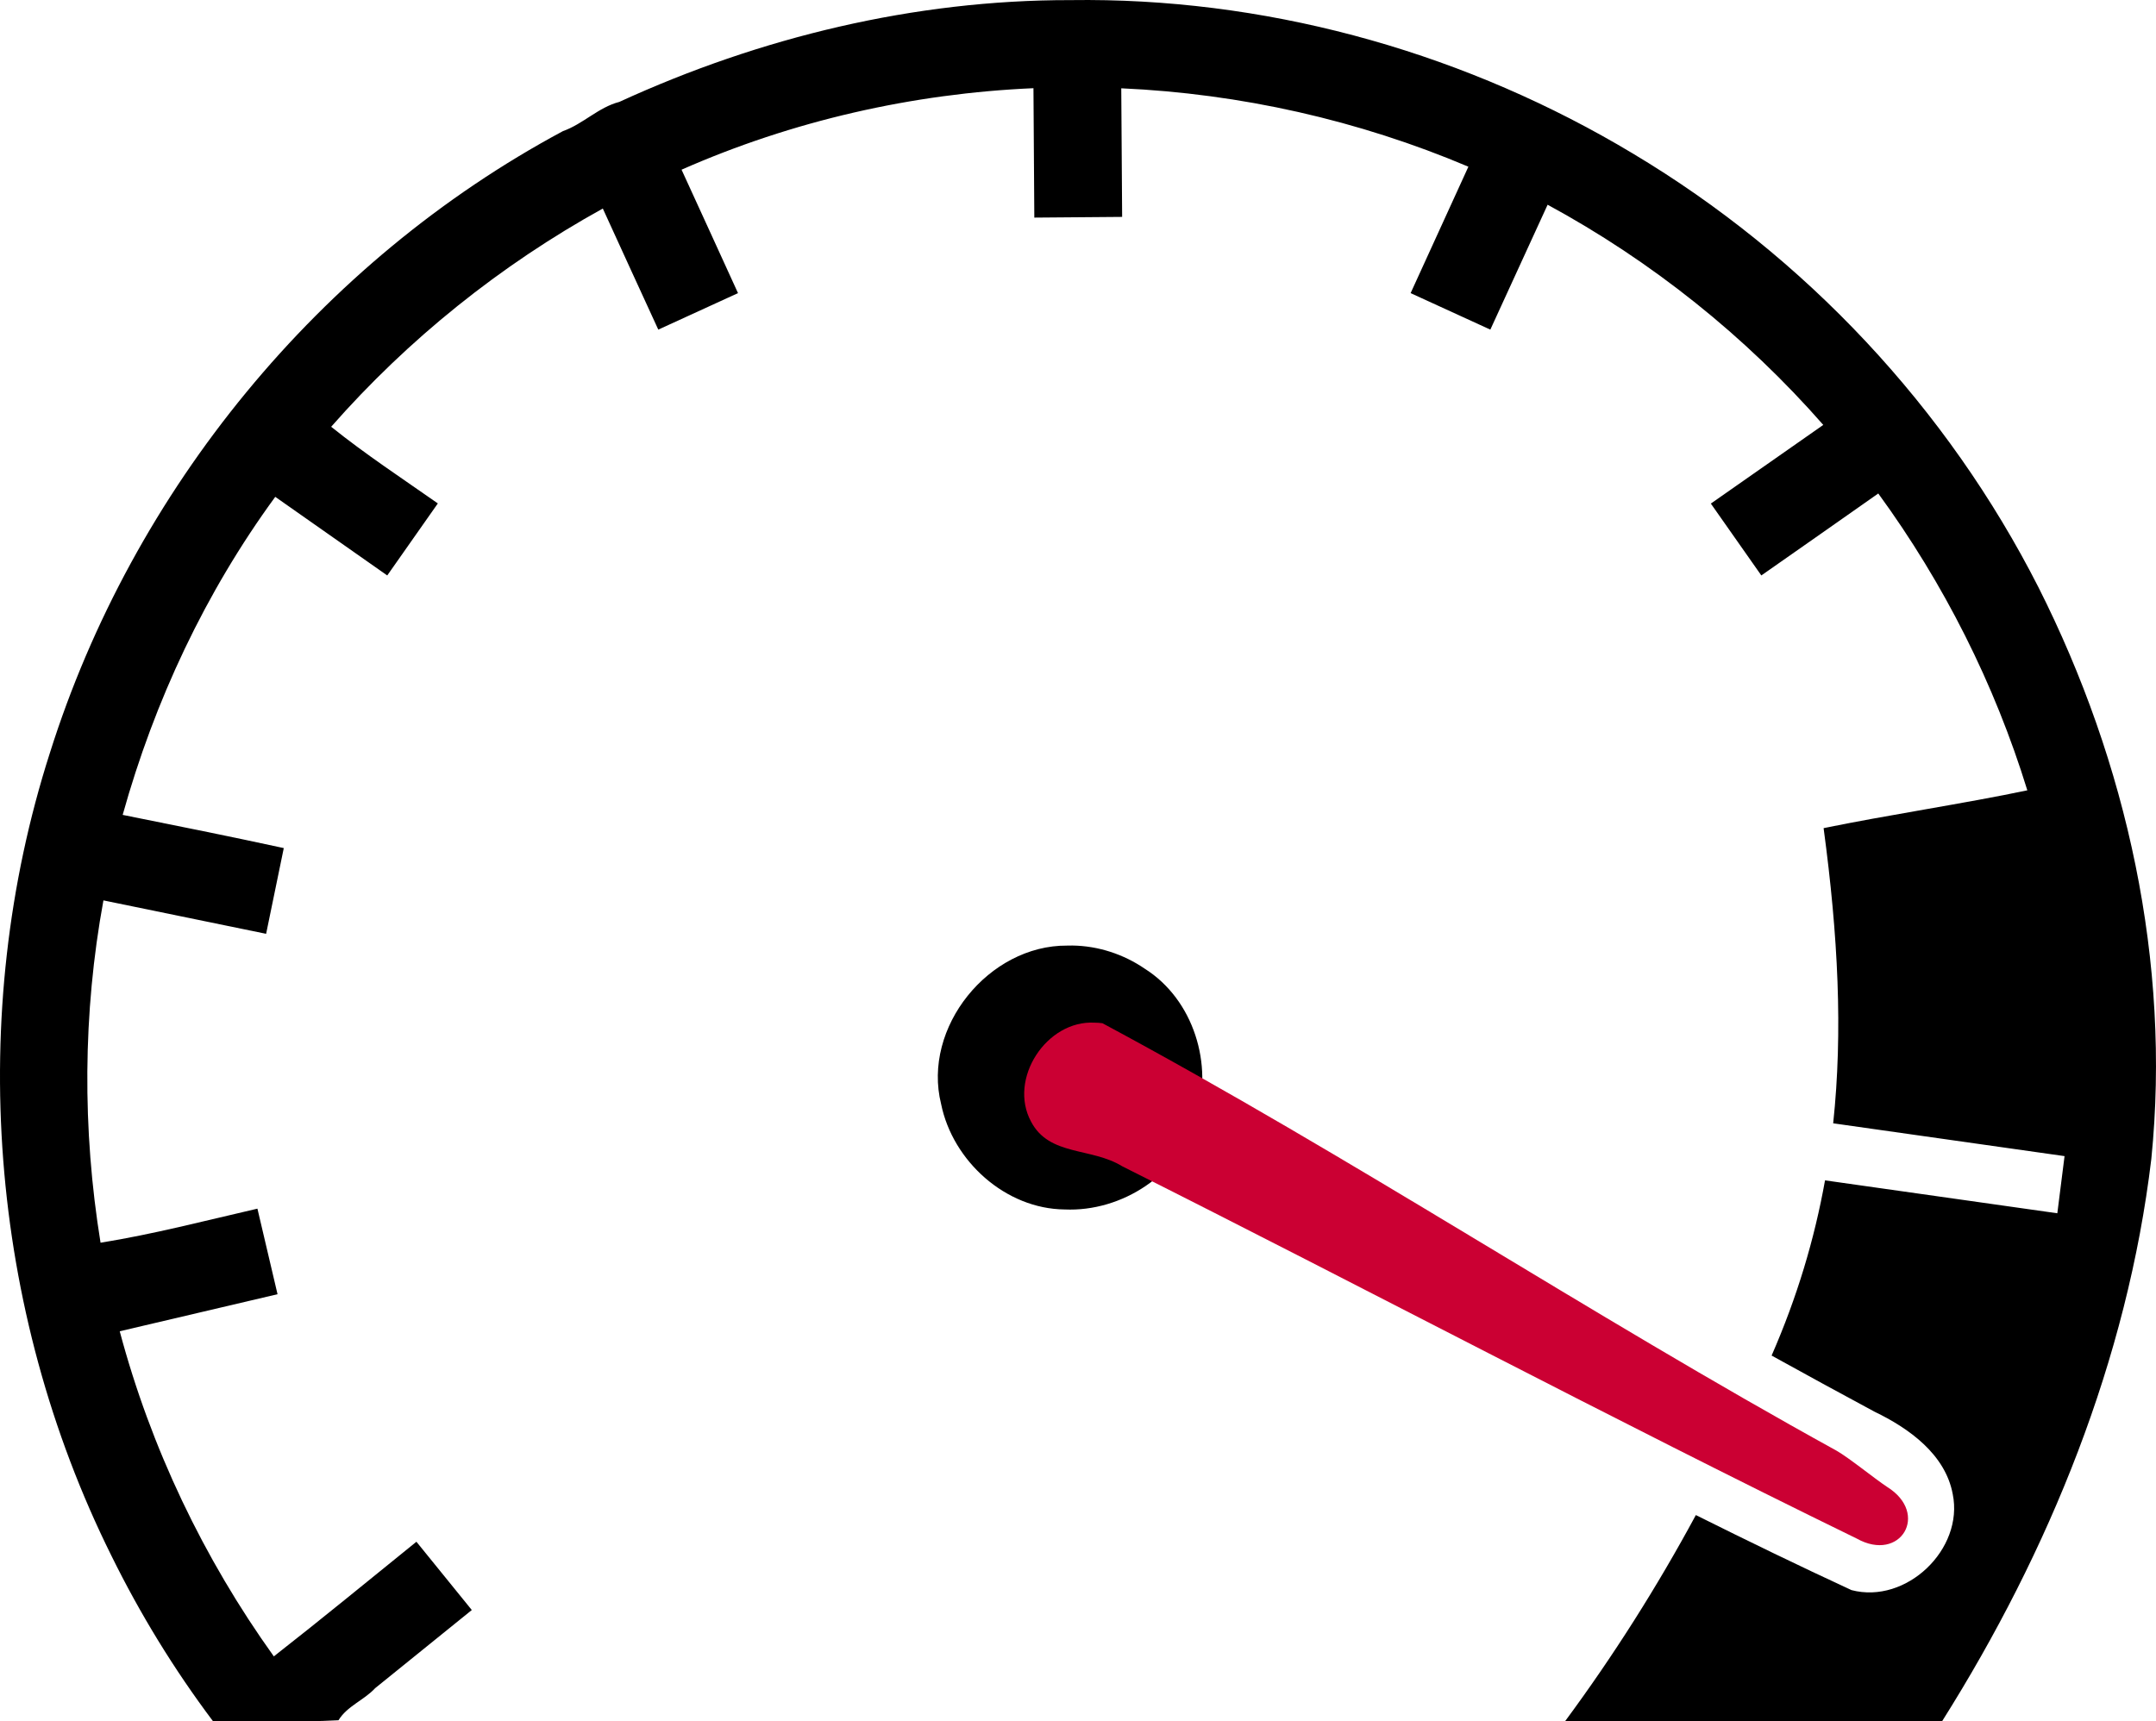 <?xml version="1.0" encoding="utf-8"?>
<!-- Generator: Adobe Illustrator 17.0.1, SVG Export Plug-In . SVG Version: 6.00 Build 0)  -->
<!DOCTYPE svg PUBLIC "-//W3C//DTD SVG 1.1//EN" "http://www.w3.org/Graphics/SVG/1.1/DTD/svg11.dtd">
<svg xmlns="http://www.w3.org/2000/svg" xmlns:xlink="http://www.w3.org/1999/xlink" version="1.1" id="Ebene_1" x="0px" y="0px" width="425.913px" height="340.128px" viewBox="0 0 425.913 340.128" enable-background="new 0 0 425.913 340.128" xml:space="preserve">
<g>
	<path d="M215.053,0.001c-1.218-0.005-2.432,0.003-3.65,0.02c-30.74-0.037-61.219,7.333-89.066,20.118   c-4.101,1.053-7.157,4.368-11.12,5.765C63.18,51.659,26.239,96.786,9.85,148.783c-16.6,51.791-11.997,109.96,12.13,158.551   c5.671,11.53,12.375,22.474,20.094,32.751c8.266-0.141,16.538,0.277,24.797-0.183c1.709-2.813,5.05-3.964,7.246-6.343   l19.087-15.436l-10.939-13.493c-9.369,7.574-18.68,15.235-28.169,22.65c-13.878-19.358-24.3-41.206-30.443-64.237   c10.391-2.439,20.781-4.881,31.174-7.321l-3.972-16.907c-10.31,2.377-20.541,5.052-30.991,6.731   c-3.627-22.346-3.518-45.384,0.569-67.638c10.716,2.185,21.427,4.398,32.14,6.602l3.489-16.939   c-10.587-2.299-21.207-4.43-31.828-6.56c6.288-22.536,16.324-43.936,30.143-62.84c7.365,5.191,14.748,10.355,22.123,15.532   l9.995-14.233c-7.088-4.965-14.327-9.727-21.073-15.146c15.208-17.313,33.444-31.944,53.663-43.121   c3.65,7.977,7.288,15.959,10.959,23.926l15.748-7.212c-3.717-8.13-7.418-16.268-11.152-24.389   c21.884-9.655,45.605-15.057,69.517-16.102c0.045,8.524,0.114,17.046,0.171,25.57l17.348-0.141   c-0.059-8.468-0.128-16.939-0.173-25.408c23.556,1.05,46.879,6.3,68.574,15.49c-3.816,8.321-7.606,16.654-11.412,24.98   l15.748,7.212c3.767-8.227,7.533-16.456,11.315-24.678c20.54,11.14,39.096,25.978,54.456,43.507   c-7.409,5.173-14.81,10.357-22.211,15.543l9.973,14.201c7.699-5.401,15.416-10.776,23.101-16.197   c12.957,17.754,22.979,37.636,29.445,58.653c-12.03,2.541-28.204,4.98-40.245,7.473c2.858,21.219,3.828,40.193,1.891,58.321   l45.708,6.484l-1.427,11.292l-45.891-6.504c-2.09,11.651-5.509,23.061-10.552,34.619c6.76,3.737,13.539,7.442,20.342,11.1   c6.777,3.257,13.97,8.402,15.436,16.263c2.232,10.899-9.183,21.825-19.999,18.979c-10.327-4.777-20.562-9.747-30.744-14.826   c-7.645,14.178-16.296,27.821-25.861,40.771c24.836-0.112,49.673-0.002,74.51-0.043c21.185-33.623,36.585-71.442,41.328-111.103   c3.911-38.804-4.822-78.296-22.286-112.918c-18.012-35.444-46.102-65.404-80.166-85.748   C290.261,10.932,252.806,0.132,215.053,0.001L215.053,0.001z M211.855,186.826c-0.339-0.003-0.681,0.002-1.02,0.012   c-15.478-0.115-28.707,16.154-24.916,31.324c2.291,11.27,12.741,20.701,24.401,20.813c11.302,0.508,22.727-6.911,25.944-17.937   c3.494-10.617-0.483-23.532-10.079-29.606C221.996,188.549,216.943,186.891,211.855,186.826L211.855,186.826z M211.855,186.826" fill="#000000"/>
	<path d="M216.237,202.067c-9.505-0.532-17.122,11.127-12.544,19.571c3.609,6.852,11.868,5.022,18.016,8.814   c48.438,24.312,96.367,49.775,145.084,73.55c8.658,4.839,14.476-4.943,5.99-10.216c-2.526-1.672-7.474-5.716-9.994-7.156   c-49.096-27.041-95.605-57.942-144.998-84.451C217.277,202.096,216.756,202.077,216.237,202.067L216.237,202.067L216.237,202.067z    M216.237,202.067" fill="#CB0033"/>
</g>
<desc>3pQ29weXJpZ2h0IGJ5IHNoaXJ0bGFib3IuZGU=</desc></svg>
